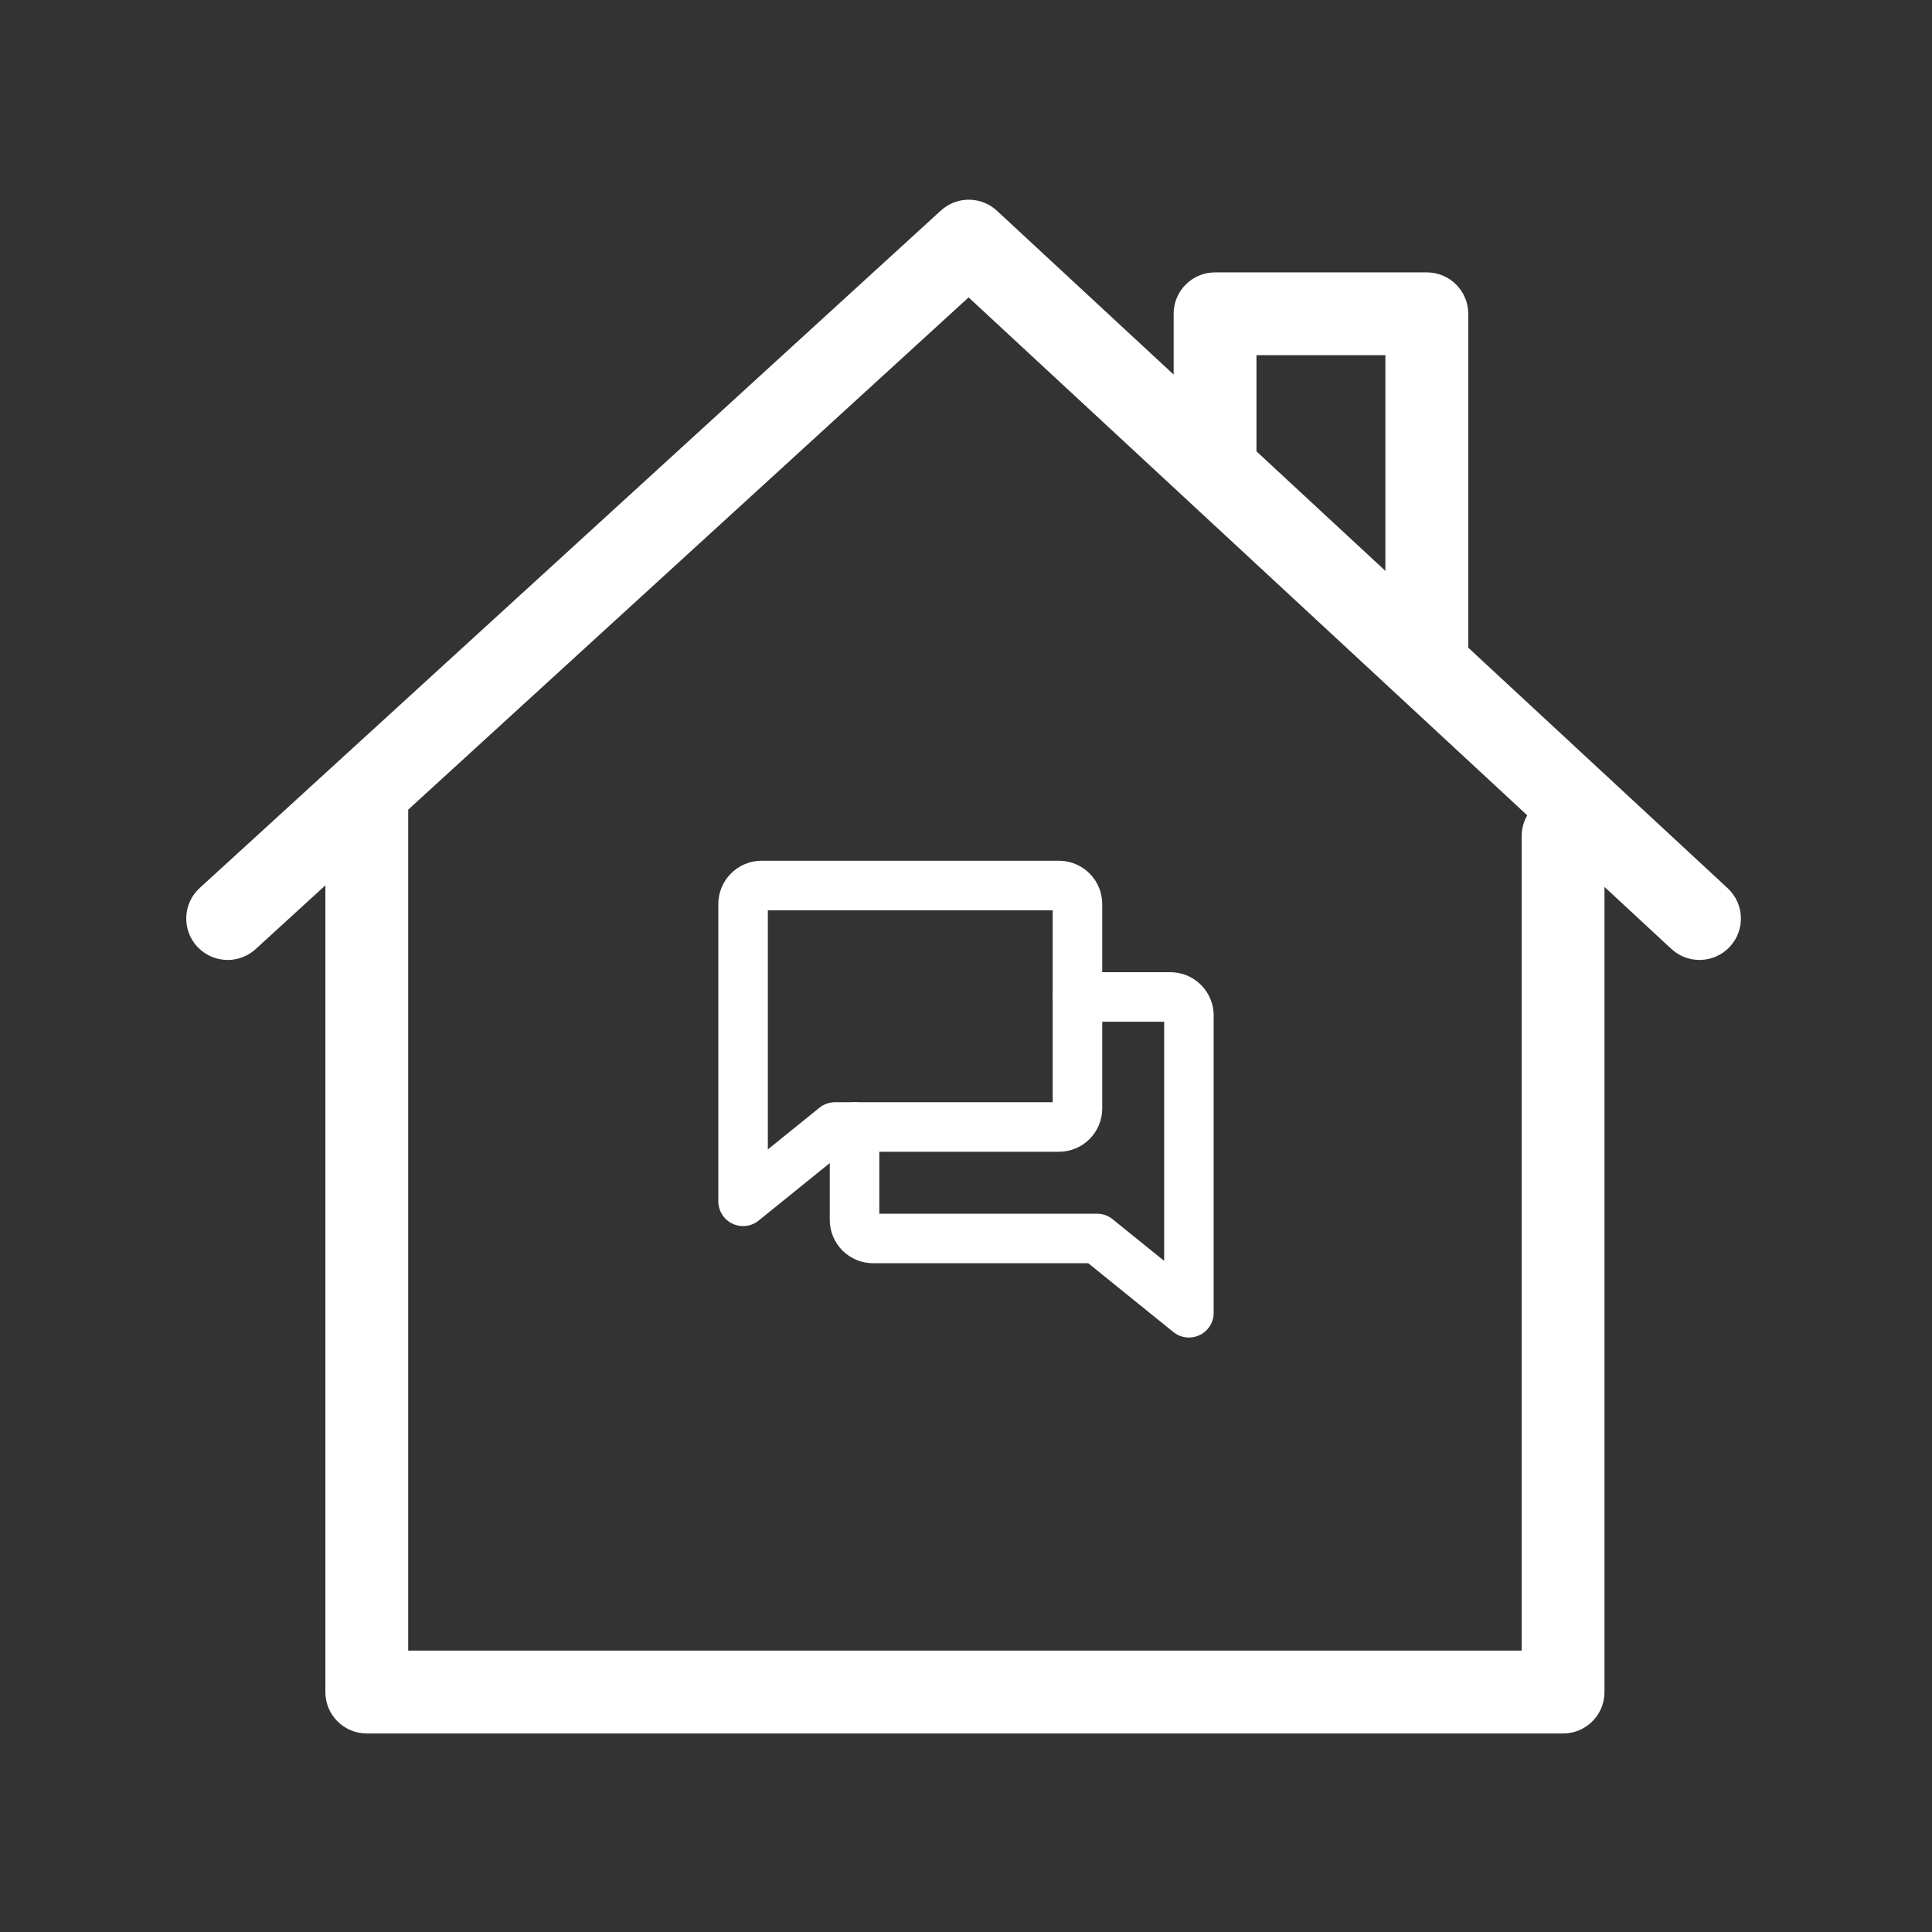 <svg width="78" height="78" viewBox="0 0 78 78" fill="none" xmlns="http://www.w3.org/2000/svg">
<rect x="0" y="0" width="78" height="78" fill="#333333" stroke="none"/>
<path d="M68.809 38.256H68.787C68.492 38.256 68.207 38.144 67.991 37.944L55.739 26.585C55.264 26.144 55.237 25.402 55.676 24.929C56.117 24.454 56.859 24.426 57.332 24.865L69.458 36.106C69.774 36.317 69.981 36.676 69.981 37.082C69.981 37.732 69.457 38.256 68.809 38.256ZM45.257 16.443C44.972 16.443 44.685 16.34 44.46 16.131C40.954 12.882 38.491 10.597 38.491 10.597C38.173 10.303 38.044 9.859 38.153 9.44C38.262 9.02 38.594 8.698 39.015 8.596L39.234 8.543C39.858 8.395 40.486 8.776 40.644 9.396C41.562 10.247 43.541 12.082 46.055 14.412C46.53 14.852 46.557 15.594 46.118 16.068C45.886 16.316 45.572 16.443 45.257 16.443Z" fill="white"/>
<path d="M62.93 69.489C62.324 69.489 61.81 69.022 61.761 68.409C61.742 68.155 61.803 67.914 61.925 67.713V37.075C61.925 36.428 62.449 35.903 63.097 35.903C63.744 35.903 64.268 36.428 64.268 37.075V68.304C64.268 68.915 63.799 69.423 63.189 69.472L63.022 69.485C62.991 69.487 62.961 69.489 62.93 69.489Z" fill="white"/>
<path d="M57.66 25.429C57.015 25.429 56.489 24.907 56.489 24.259L56.467 13.925C55.972 13.78 55.616 13.319 55.625 12.779C55.638 12.131 56.177 11.611 56.819 11.629L57.659 11.643C58.297 11.654 58.809 12.175 58.809 12.813L58.832 24.254C58.834 24.902 58.31 25.428 57.662 25.429C57.662 25.429 57.662 25.429 57.66 25.429Z" fill="white"/>
<path d="M57.605 11.247C58.391 11.247 59.027 11.883 59.027 12.668V26.184C59.027 26.97 58.389 27.606 57.603 27.606C56.818 27.606 56.182 26.97 56.182 26.184V14.09H50.477V18.21C50.476 18.996 49.84 19.632 49.055 19.632C48.269 19.632 47.633 18.996 47.633 18.21V12.668C47.633 11.883 48.269 11.247 49.055 11.247H57.605Z" fill="white" stroke="white" stroke-width="0.5"/>
<path d="M38.259 8.598C38.802 8.188 39.571 8.22 40.079 8.692L69.579 36.041C70.156 36.576 70.189 37.476 69.656 38.051C69.121 38.627 68.224 38.66 67.647 38.128L67.647 38.127L39.106 11.667L10.151 38.134C9.879 38.382 9.534 38.506 9.191 38.506C8.855 38.506 8.518 38.386 8.252 38.151L8.142 38.044C7.611 37.465 7.653 36.564 8.231 36.034H8.232L38.153 8.686L38.259 8.598Z" fill="white" stroke="white" stroke-width="0.5"/>
<path d="M14.808 31.28C15.593 31.28 16.23 31.916 16.23 32.702V66.889H61.684V33.755C61.684 32.97 62.32 32.334 63.105 32.334C63.891 32.334 64.527 32.97 64.527 33.755V68.311L64.52 68.457C64.449 69.174 63.844 69.735 63.107 69.735H14.808C14.022 69.735 13.386 69.099 13.386 68.313V32.702C13.386 31.916 14.022 31.28 14.808 31.28Z" fill="white" stroke="white" stroke-width="0.5"/>
<path d="M33.711 45.5L30 48.5V36.5C30 36.301 30.079 36.11 30.22 35.97C30.36 35.829 30.551 35.75 30.75 35.75H42.75C42.949 35.75 43.14 35.829 43.28 35.97C43.421 36.11 43.5 36.301 43.5 36.5V44.75C43.5 44.949 43.421 45.14 43.28 45.28C43.14 45.421 42.949 45.5 42.75 45.5H33.711Z" stroke="white" stroke-width="2" stroke-linecap="round" stroke-linejoin="round"/>
<path d="M34.5 45.5V49.25C34.5 49.449 34.579 49.64 34.72 49.78C34.86 49.921 35.051 50 35.25 50H44.289L48 53V41C48 40.801 47.921 40.61 47.78 40.47C47.64 40.329 47.449 40.25 47.25 40.25H43.5" stroke="white" stroke-width="2" stroke-linecap="round" stroke-linejoin="round"/>
</svg>
